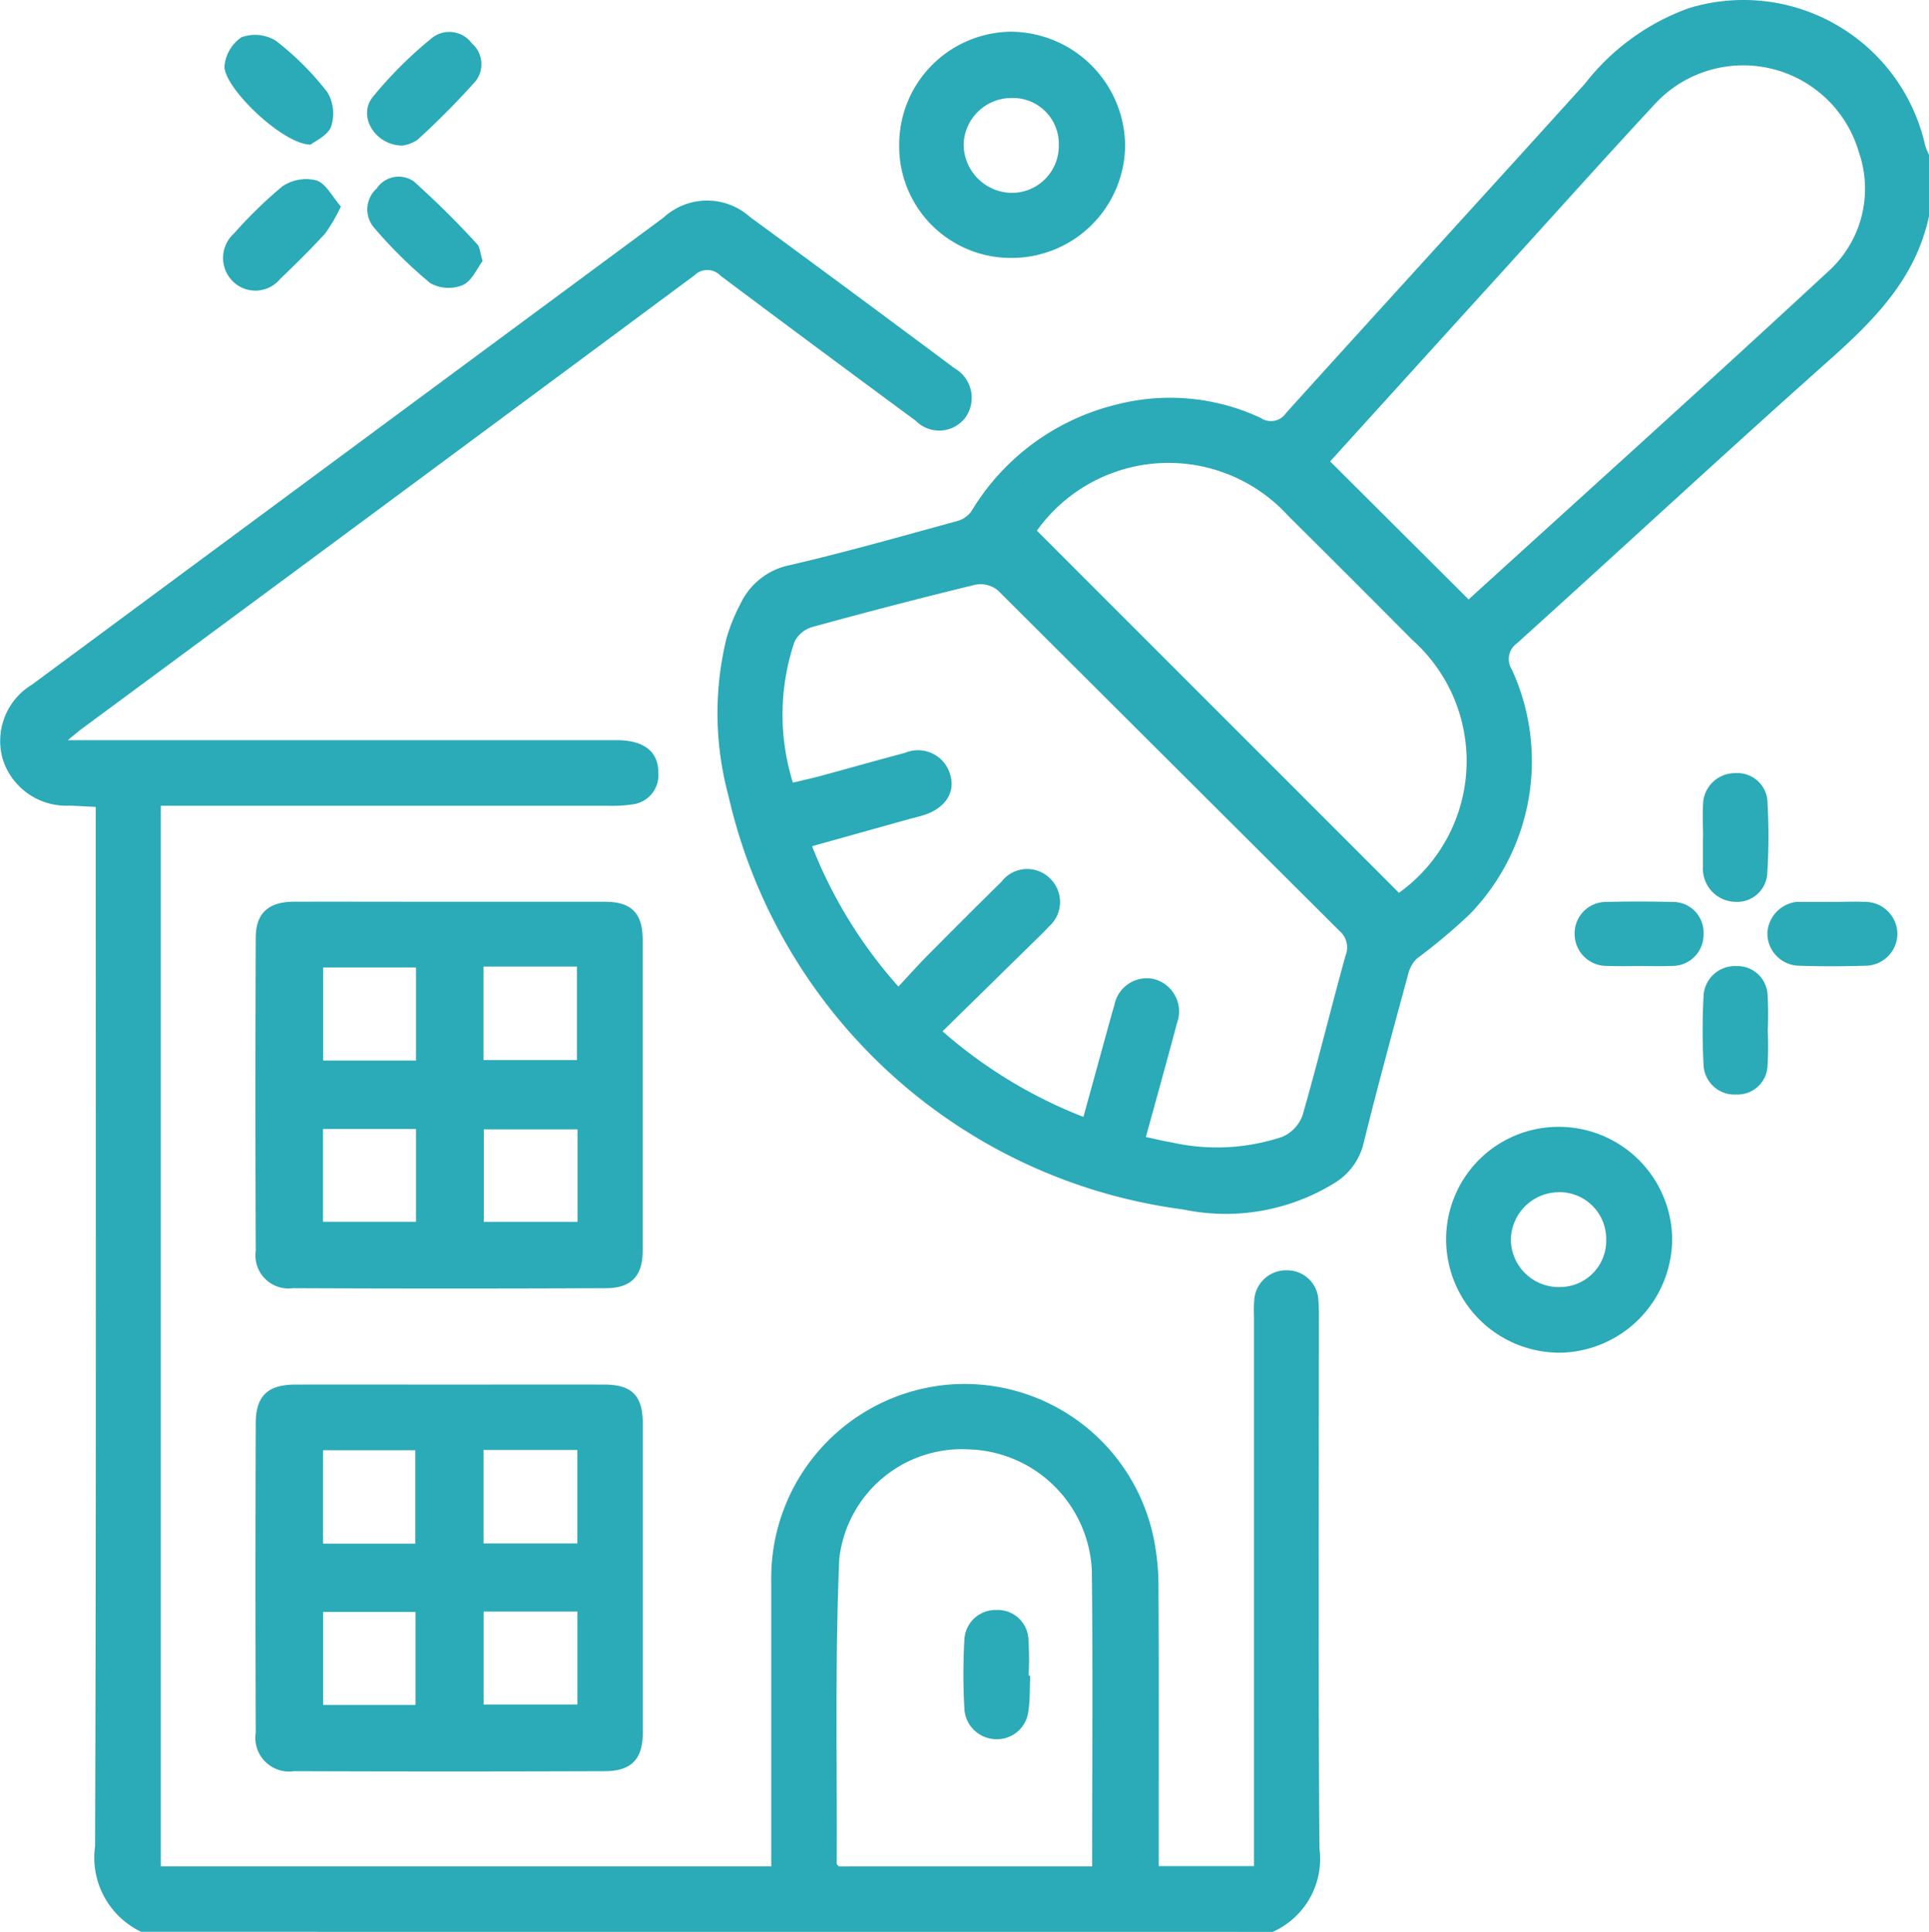 <svg xmlns="http://www.w3.org/2000/svg" width="61.938" height="62.031" viewBox="0 0 61.938 62.031">
  <g id="Group_10545" data-name="Group 10545" transform="translate(62.819 -77.206)">
    <g id="Group_10643" data-name="Group 10643" transform="translate(-62.819 77.206)">
      <path id="Path_14038" data-name="Path 14038" d="M-930.539,4179.556a2.639,2.639,0,0,1-1.48-2.749c.037-10.858.021-21.717.021-32.578v-.794c-.3-.015-.567-.03-.839-.041a2.139,2.139,0,0,1-2.137-1.462,2.112,2.112,0,0,1,.927-2.422q10.139-7.5,20.283-15a2.064,2.064,0,0,1,2.776-.016q3.293,2.414,6.566,4.857a1.092,1.092,0,0,1,.353,1.574,1.055,1.055,0,0,1-1.6.11q-3.142-2.315-6.265-4.654a.583.583,0,0,0-.834-.02q-9.838,7.3-19.692,14.577c-.107.081-.206.167-.436.354h17.623c.874,0,1.341.364,1.339,1.041a.945.945,0,0,1-.835,1.022,4.5,4.5,0,0,1-.783.044q-6.811,0-13.621,0h-.735v34.056h19.6v-.615c0-2.847,0-5.693,0-8.539a6.233,6.233,0,0,1,5.464-6.291,6.2,6.2,0,0,1,6.808,4.874,7.831,7.831,0,0,1,.162,1.681c.016,2.725.007,5.451.007,8.175v.706h3.06v-.687q0-8.478,0-16.955a5.019,5.019,0,0,1,.008-.544,1.024,1.024,0,0,1,1.066-.944,1,1,0,0,1,.992.945,6.642,6.642,0,0,1,.017.664c0,5.652-.024,11.305.019,16.956a2.568,2.568,0,0,1-1.5,2.677Zm30.534-2.1c0-3.2.025-6.344-.009-9.491a4.078,4.078,0,0,0-3.95-3.9,3.962,3.962,0,0,0-4.159,3.511c-.142,3.264-.067,6.534-.083,9.8,0,.017.025.029.069.081Z" transform="translate(935.072 -4117.525)" fill="#2baab7"/>
      <path id="Path_14039" data-name="Path 14039" d="M-753.8,4091.1c-.417,2.009-1.756,3.356-3.224,4.661-3.361,2.991-6.659,6.053-10,9.068a.625.625,0,0,0-.17.86,7.051,7.051,0,0,1-1.362,7.853,18.666,18.666,0,0,1-1.694,1.421,1.026,1.026,0,0,0-.275.489c-.488,1.8-.982,3.609-1.43,5.424a2.054,2.054,0,0,1-.914,1.278,6.651,6.651,0,0,1-4.888.862,17.271,17.271,0,0,1-14.6-13.3,10.166,10.166,0,0,1-.062-5.025,5.742,5.742,0,0,1,.449-1.114,2.239,2.239,0,0,1,1.592-1.25c1.8-.417,3.581-.926,5.366-1.413a.838.838,0,0,0,.458-.312,7.5,7.5,0,0,1,4.638-3.424,6.863,6.863,0,0,1,4.659.426.582.582,0,0,0,.812-.165c3.193-3.533,6.407-7.045,9.6-10.578a7.389,7.389,0,0,1,3.326-2.416,5.98,5.98,0,0,1,7.591,4.4,2.1,2.1,0,0,0,.129.316Zm-25.145,29.593c.347.071.579.134.815.169a6.616,6.616,0,0,0,3.572-.181,1.21,1.21,0,0,0,.639-.682c.488-1.7.907-3.421,1.378-5.125a.7.7,0,0,0-.191-.8q-5.488-5.469-10.971-10.938a.89.89,0,0,0-.717-.181q-2.635.642-5.25,1.362a.93.93,0,0,0-.56.468,7.325,7.325,0,0,0-.053,4.527c.328-.078.6-.138.867-.209.912-.247,1.82-.506,2.734-.748a1.073,1.073,0,0,1,1.45.7c.173.569-.157,1.08-.851,1.3-.153.048-.31.084-.465.127-1.033.287-2.065.577-3.119.871a14.982,14.982,0,0,0,2.772,4.507c.326-.35.608-.665.905-.968.794-.8,1.59-1.6,2.4-2.393a1.039,1.039,0,0,1,1.555-.119,1.051,1.051,0,0,1-.035,1.56c-.148.167-.311.318-.469.473l-2.939,2.884a15.226,15.226,0,0,0,4.523,2.748c.3-1.082.585-2.126.874-3.172.038-.133.074-.272.117-.4a1.061,1.061,0,0,1,1.249-.86,1.074,1.074,0,0,1,.766,1.417C-778.268,4118.229-778.6,4119.424-778.949,4120.689Zm10.359-17.264c3.828-3.483,7.712-6.978,11.545-10.53a3.578,3.578,0,0,0,.984-3.836,3.865,3.865,0,0,0-6.587-1.5c-1.619,1.747-3.208,3.52-4.808,5.283-1.871,2.059-3.74,4.121-5.581,6.151Zm-13.86-2.205c3.9,3.9,7.757,7.758,11.623,11.626a5.208,5.208,0,0,0,.427-8.123q-1.985-2-3.981-3.98A5.194,5.194,0,0,0-782.449,4101.221Z" transform="translate(815.742 -4084.181)" fill="#2baab7"/>
      <path id="Path_14040" data-name="Path 14040" d="M-878.052,4263.142c1.635,0,3.269,0,4.9,0,.849,0,1.21.366,1.211,1.217q0,4.994,0,9.991c0,.8-.361,1.2-1.176,1.2q-5.024.022-10.048,0a1.063,1.063,0,0,1-1.2-1.2q-.021-5.023,0-10.05c0-.8.413-1.155,1.227-1.16C-881.442,4263.137-879.747,4263.142-878.052,4263.142Zm1,2.081v3h3v-3Zm3.019,5.228h-3.01v2.969h3.01Zm-5.185-5.2h-2.983v2.989h2.983Zm0,5.188h-2.988v2.98h2.988Z" transform="translate(892.577 -4234.186)" fill="#2baab7"/>
      <path id="Path_14041" data-name="Path 14041" d="M-878.138,4358.978c1.654,0,3.309-.005,4.964,0,.888,0,1.237.356,1.237,1.249q0,4.964,0,9.93c0,.843-.359,1.229-1.211,1.234q-4.994.018-9.987,0a1.083,1.083,0,0,1-1.229-1.239q-.018-4.961,0-9.928c0-.883.385-1.243,1.264-1.246C-881.447,4358.973-879.793,4358.978-878.138,4358.978Zm4.1,2.1h-3.012v3h3.012Zm-3.009,5.188v2.986h3.01v-2.986Zm-2.194-2.181v-3h-2.962v3Zm.006,5.178v-2.984H-882.2v2.984Z" transform="translate(892.576 -4314.518)" fill="#2baab7"/>
      <path id="Path_14042" data-name="Path 14042" d="M-756.615,4094.111a3.628,3.628,0,0,1,3.59-3.634,3.69,3.69,0,0,1,3.665,3.648,3.643,3.643,0,0,1-3.619,3.615A3.584,3.584,0,0,1-756.615,4094.111Zm5.125.014a1.473,1.473,0,0,0-1.525-1.52,1.535,1.535,0,0,0-1.53,1.481,1.563,1.563,0,0,0,1.519,1.565A1.508,1.508,0,0,0-751.49,4094.125Z" transform="translate(785.487 -4089.458)" fill="#2baab7"/>
      <path id="Path_14043" data-name="Path 14043" d="M-644.519,4307.821a3.643,3.643,0,0,1,3.723,3.5,3.662,3.662,0,0,1-3.548,3.751,3.642,3.642,0,0,1-3.7-3.393A3.61,3.61,0,0,1-644.519,4307.821Zm.056,2.1a1.545,1.545,0,0,0-1.51,1.567,1.538,1.538,0,0,0,1.6,1.476,1.486,1.486,0,0,0,1.46-1.531A1.5,1.5,0,0,0-644.464,4309.919Z" transform="translate(694.486 -4271.637)" fill="#2baab7"/>
      <path id="Path_14044" data-name="Path 14044" d="M-858.5,4121.893c-.179.233-.346.639-.635.77a1.21,1.21,0,0,1-1.045-.06,14.788,14.788,0,0,1-1.8-1.775.9.9,0,0,1,.077-1.264.848.848,0,0,1,1.189-.232,28.547,28.547,0,0,1,2.043,2.024C-858.587,4121.446-858.586,4121.616-858.5,4121.893Z" transform="translate(873.997 -4113.51)" fill="#2baab7"/>
      <path id="Path_14045" data-name="Path 14045" d="M-887.748,4094.643c-.9.008-2.848-1.884-2.766-2.547a1.26,1.26,0,0,1,.545-.9,1.278,1.278,0,0,1,1.1.112,9.106,9.106,0,0,1,1.656,1.655,1.332,1.332,0,0,1,.12,1.1C-887.2,4094.353-887.611,4094.531-887.748,4094.643Z" transform="translate(897.725 -4090)" fill="#2baab7"/>
      <path id="Path_14046" data-name="Path 14046" d="M-887.015,4120.587a5.4,5.4,0,0,1-.506.868c-.459.5-.95.984-1.443,1.457a1.031,1.031,0,0,1-1.548.049,1.059,1.059,0,0,1,.067-1.511,14.215,14.215,0,0,1,1.551-1.51,1.359,1.359,0,0,1,1.1-.191C-887.487,4119.856-887.284,4120.278-887.015,4120.587Z" transform="translate(897.96 -4113.955)" fill="#2baab7"/>
      <path id="Path_14047" data-name="Path 14047" d="M-861.092,4094.135c-.877-.01-1.44-.947-.948-1.561a13.259,13.259,0,0,1,1.924-1.913.9.9,0,0,1,1.257.19.884.884,0,0,1,.119,1.217,25.359,25.359,0,0,1-1.871,1.887A1.186,1.186,0,0,1-861.092,4094.135Z" transform="translate(874.009 -4089.46)" fill="#2baab7"/>
      <path id="Path_14048" data-name="Path 14048" d="M-582.215,4263.151c.362,0,.725-.018,1.086,0a1.034,1.034,0,0,1,.993,1.016,1.03,1.03,0,0,1-.977,1.031c-.743.024-1.489.027-2.232,0a1.038,1.038,0,0,1-.964-1.048,1.057,1.057,0,0,1,.947-1,1,1,0,0,1,.121,0h1.026Z" transform="translate(641.058 -4234.19)" fill="#2baab7"/>
      <path id="Path_14049" data-name="Path 14049" d="M-620.488,4265.181c-.342,0-.684.01-1.025-.005a1.025,1.025,0,0,1-1.051-1.011,1.007,1.007,0,0,1,1.018-1.042q1.055-.026,2.111,0a.984.984,0,0,1,1.01,1.039,1,1,0,0,1-1.038,1.015C-619.8,4265.191-620.146,4265.181-620.488,4265.181Z" transform="translate(673.124 -4234.161)" fill="#2baab7"/>
      <path id="Path_14050" data-name="Path 14050" d="M-597.114,4239.675c0-.344-.019-.686,0-1.027a1.025,1.025,0,0,1,1.049-1.018.966.966,0,0,1,1.022.965,18.734,18.734,0,0,1-.007,2.229.97.97,0,0,1-1.05.937,1.064,1.064,0,0,1-1.017-1,1.135,1.135,0,0,1,0-.12q0-.483,0-.965Z" transform="translate(651.797 -4212.804)" fill="#2baab7"/>
      <path id="Path_14051" data-name="Path 14051" d="M-595.078,4277.99a10.65,10.65,0,0,1-.007,1.143.963.963,0,0,1-1,.92.993.993,0,0,1-1.054-.939,20.91,20.91,0,0,1,0-2.232,1.008,1.008,0,0,1,1.049-.952.969.969,0,0,1,1.006.915A10.594,10.594,0,0,1-595.078,4277.99Z" transform="translate(651.839 -4244.908)" fill="#2baab7"/>
      <path id="Path_14052" data-name="Path 14052" d="M-741.726,4405.811c-.017.38,0,.766-.059,1.143a1.011,1.011,0,0,1-1.038.9,1.033,1.033,0,0,1-1.013-.94,19.454,19.454,0,0,1,0-2.292,1,1,0,0,1,1.024-.917.986.986,0,0,1,1.027.9,10.282,10.282,0,0,1,.009,1.206Z" transform="translate(774.804 -4352.008)" fill="#2baab7"/>
    </g>
  </g>
</svg>
